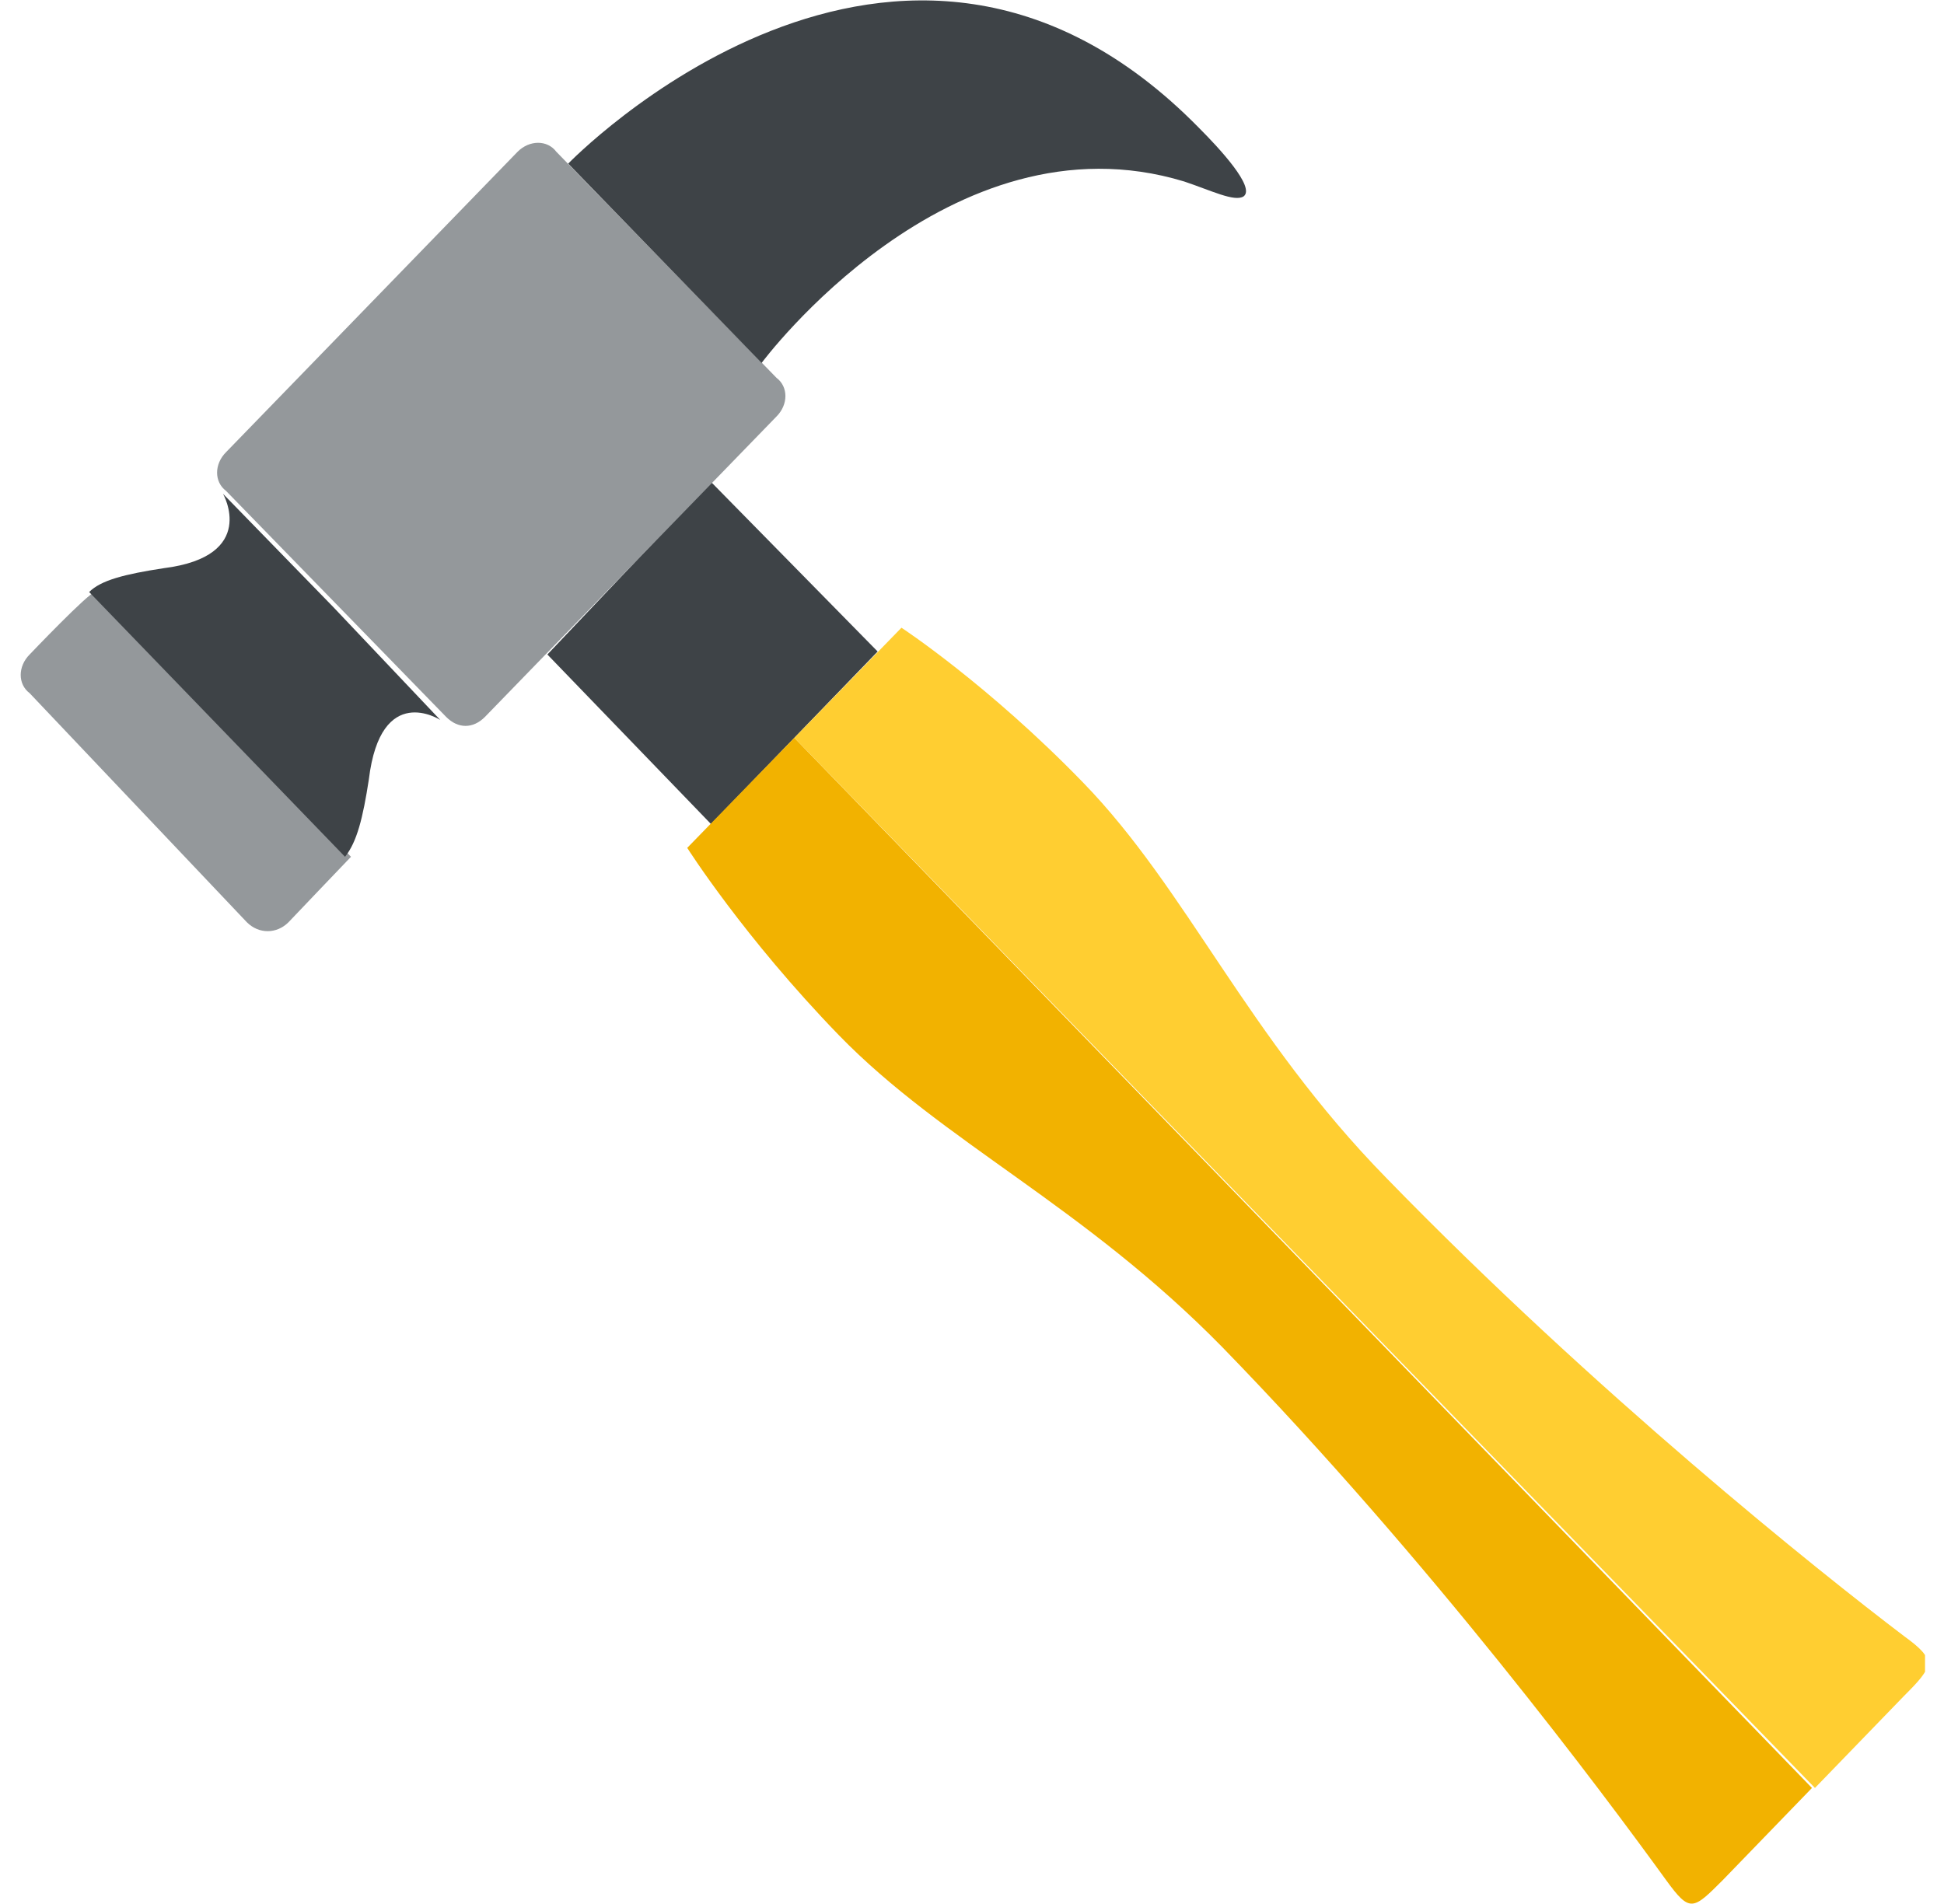<svg width="49" height="48" viewBox="0 0 49 48" fill="none" xmlns="http://www.w3.org/2000/svg">
<g clip-path="url(#clip0)">
<path d="M22.122 16.425L17.922 20.775L13.797 16.5L17.922 12.15L22.122 16.425Z" fill="#3E4347"/>
<path d="M13.047 3.825L5.697 11.4C5.397 11.7 5.397 12.15 5.697 12.375L8.472 15.225L11.247 18.075C11.547 18.375 11.922 18.375 12.222 18.075L19.572 10.5C19.872 10.2 19.872 9.75 19.572 9.525L14.022 3.825C13.797 3.525 13.347 3.525 13.047 3.825Z" fill="#94989B"/>
<path d="M0.747 16.5C0.447 16.8 0.447 17.25 0.747 17.475L6.222 23.25C6.522 23.55 6.972 23.55 7.272 23.25C7.272 23.25 8.772 21.675 8.847 21.6L2.397 14.925C2.247 14.925 0.747 16.5 0.747 16.5Z" fill="#94989B"/>
<path d="M8.397 15.3L5.622 12.45C5.622 12.45 6.522 14.025 4.122 14.325C3.147 14.475 2.547 14.625 2.247 14.925L8.697 21.6C8.997 21.225 9.147 20.625 9.297 19.65C9.597 17.175 11.097 18.15 11.097 18.15L8.397 15.3Z" fill="#3E4347"/>
<path d="M30.222 3.225C22.647 -4.5 14.322 4.125 14.322 4.125L19.197 9.15C19.197 9.15 23.922 2.775 29.847 4.575C30.522 4.8 31.122 5.1 31.347 4.95C31.647 4.725 30.747 3.75 30.222 3.225Z" fill="#3E4347"/>
<path d="M20.022 18.6L17.322 21.375C17.322 21.375 18.747 23.625 21.147 26.1C23.772 28.8 27.297 30.375 30.822 33.975C36.072 39.375 40.422 45.225 41.997 47.4C42.597 48.225 42.672 48.15 43.422 47.4L45.672 45.075L20.022 18.6Z" fill="#F2B200"/>
<path d="M20.022 18.6L22.722 15.825C22.722 15.825 24.897 17.25 27.297 19.725C29.922 22.425 31.422 26.1 34.947 29.7C40.197 35.1 45.822 39.6 47.997 41.25C48.822 41.85 48.747 42 47.997 42.75L45.747 45.075L20.022 18.6Z" fill="#FFCE31"/>
</g>
<defs>
<clipPath id="clip0">
<rect width="48" height="48" fill="white" transform="translate(0.522)"/>
</clipPath>
</defs>
</svg>

